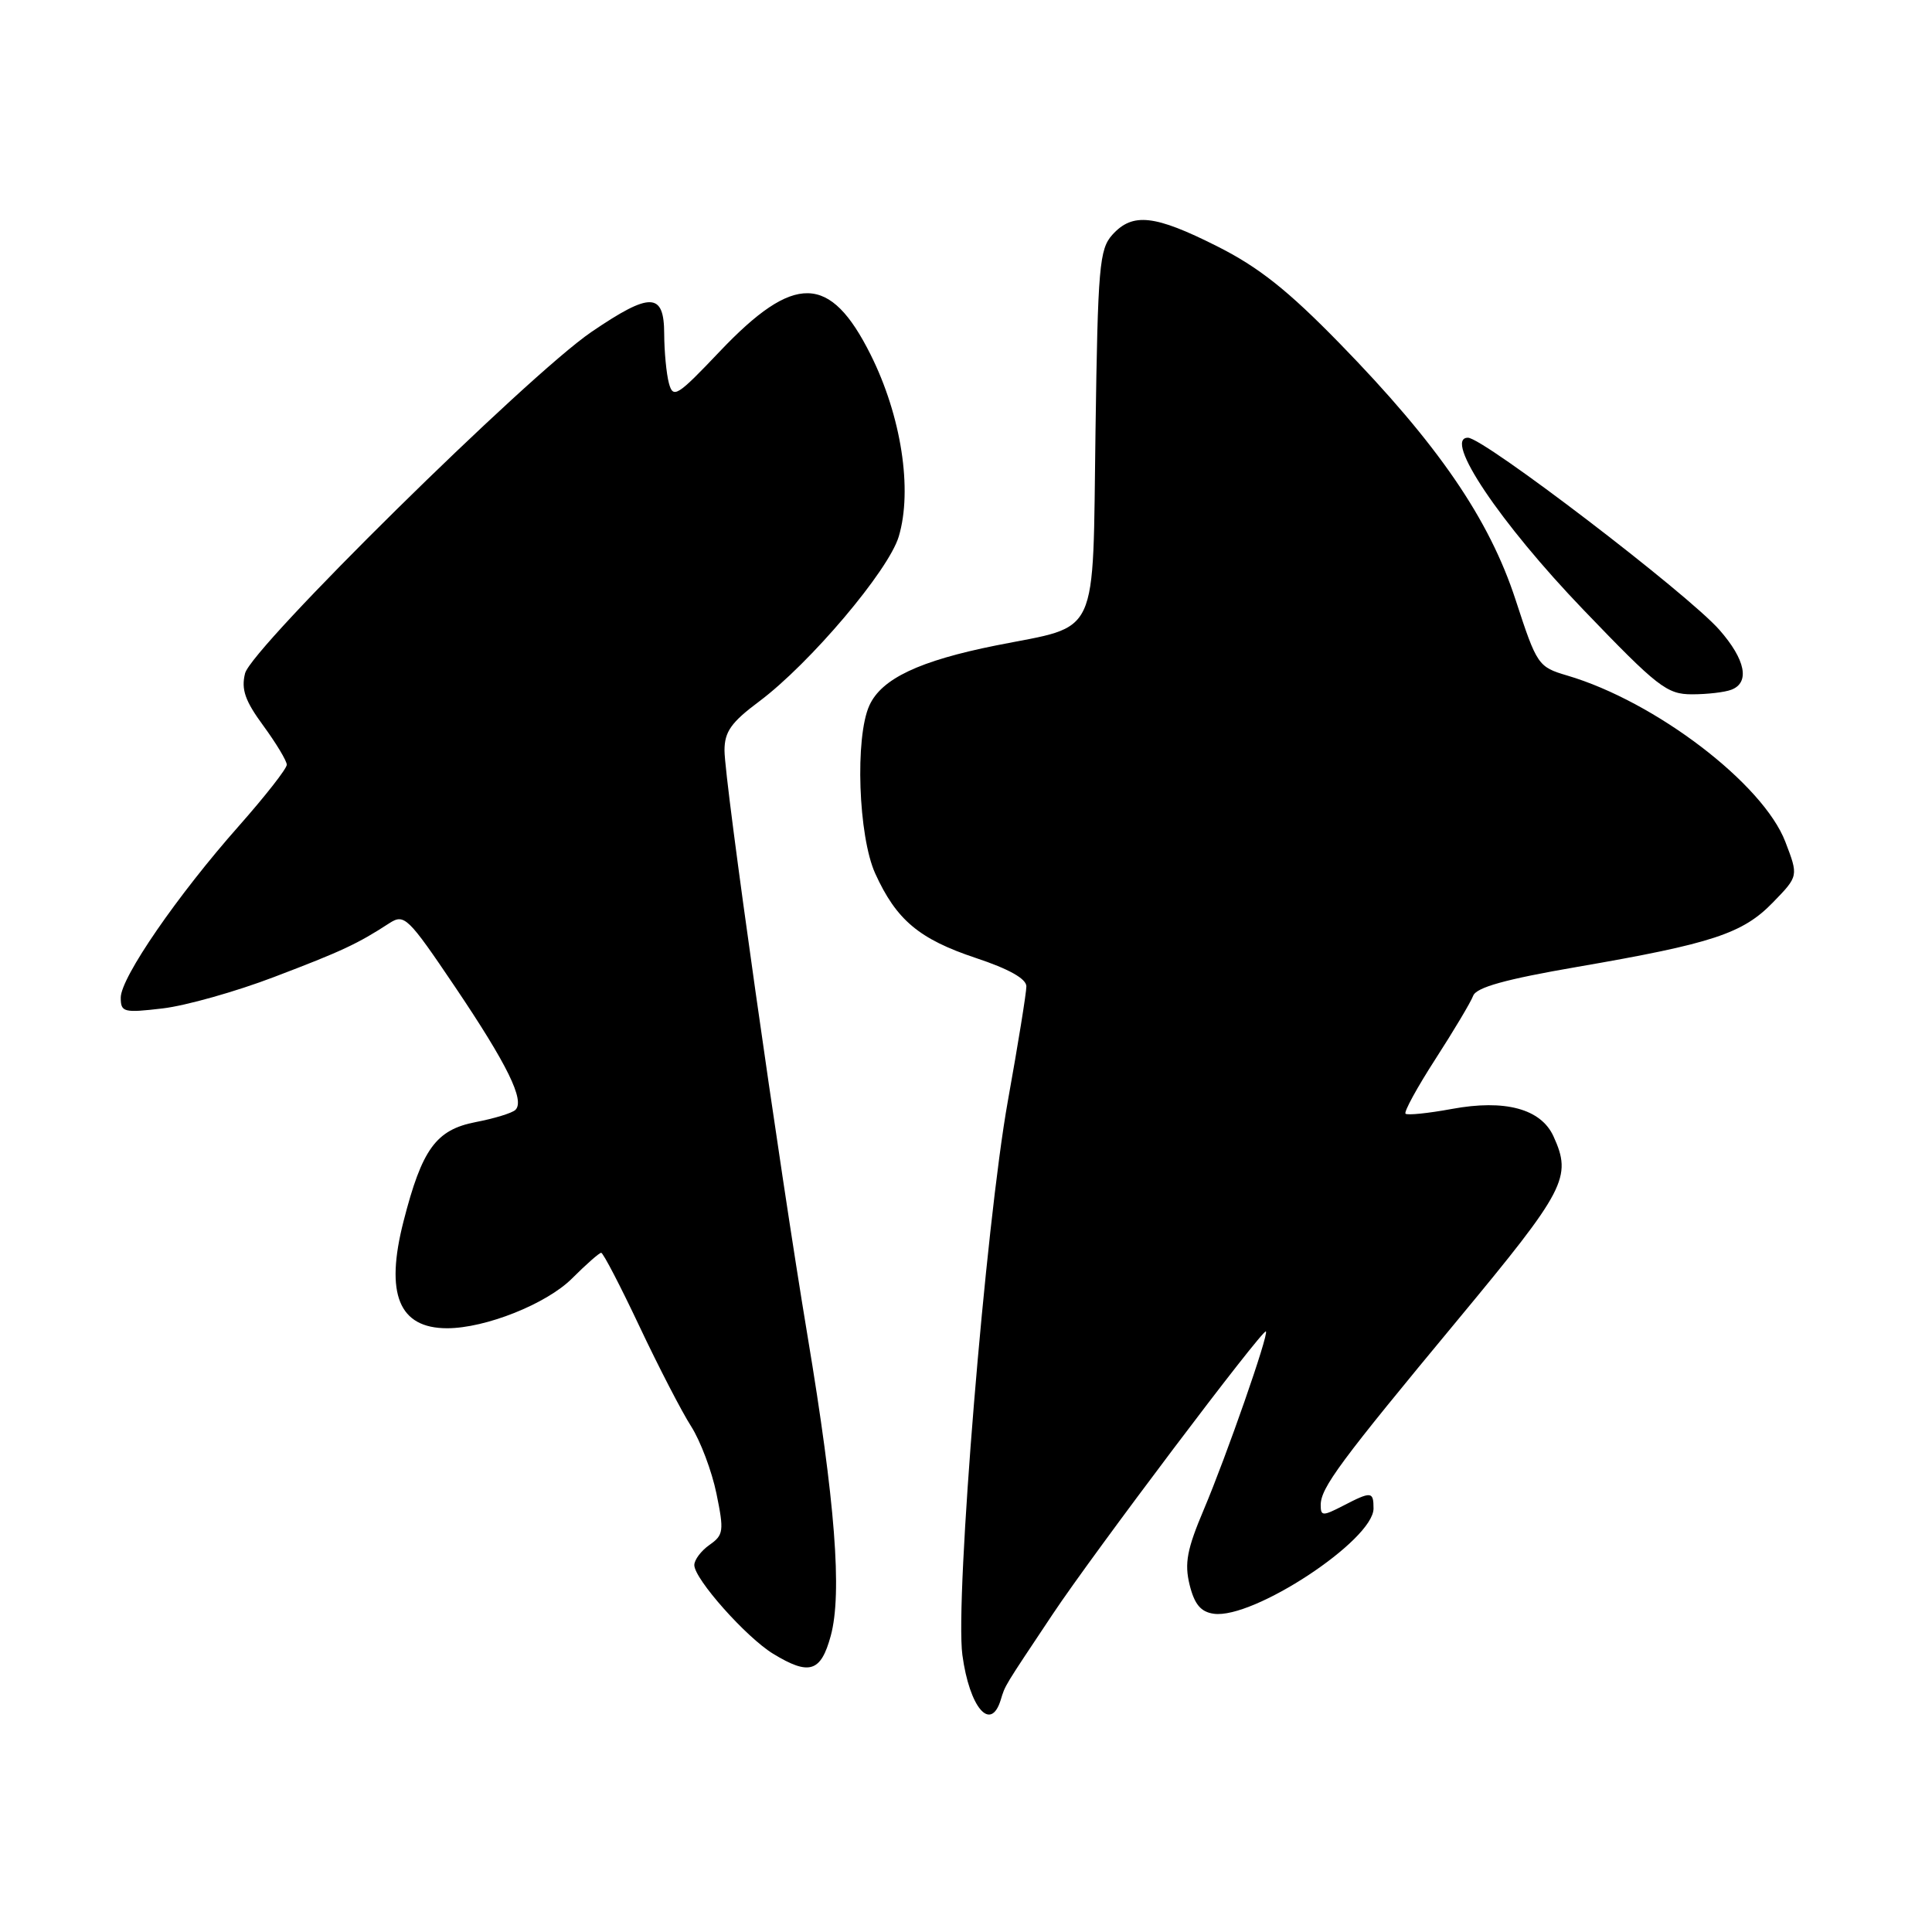 <?xml version="1.0" encoding="UTF-8" standalone="no"?>
<!DOCTYPE svg PUBLIC "-//W3C//DTD SVG 1.1//EN" "http://www.w3.org/Graphics/SVG/1.1/DTD/svg11.dtd" >
<svg xmlns="http://www.w3.org/2000/svg" xmlns:xlink="http://www.w3.org/1999/xlink" version="1.1" viewBox="0 0 256 256">
 <g >
 <path fill="currentColor"
d=" M 132.60 225.25 C 133.22 223.24 132.92 223.74 139.50 213.87 C 144.86 205.82 167.34 176.02 167.74 176.42 C 168.14 176.80 162.52 192.91 159.52 200.00 C 157.28 205.29 156.93 207.14 157.63 210.00 C 158.27 212.58 159.11 213.59 160.83 213.83 C 166.07 214.57 182.00 204.08 182.00 199.88 C 182.00 197.61 181.71 197.58 177.95 199.53 C 175.27 200.91 175.00 200.90 175.00 199.43 C 175.00 197.15 177.52 193.74 193.19 174.85 C 207.48 157.62 208.32 156.00 205.85 150.58 C 204.19 146.92 199.42 145.64 192.38 146.94 C 189.24 147.52 186.47 147.80 186.24 147.57 C 186.00 147.34 187.79 144.07 190.21 140.32 C 192.63 136.57 194.88 132.80 195.20 131.95 C 195.62 130.83 199.47 129.76 208.98 128.12 C 226.90 125.03 230.93 123.70 234.93 119.57 C 238.31 116.09 238.31 116.09 236.57 111.55 C 233.63 103.86 219.34 92.95 207.66 89.51 C 203.81 88.37 203.65 88.14 200.83 79.50 C 197.33 68.76 190.55 58.87 177.50 45.49 C 170.64 38.46 166.78 35.40 161.27 32.63 C 152.99 28.46 150.08 28.14 147.40 31.10 C 145.67 33.02 145.47 35.29 145.16 57.14 C 144.76 85.06 145.82 82.76 132.00 85.52 C 121.81 87.56 116.81 89.93 115.20 93.47 C 113.27 97.70 113.73 110.80 115.97 115.74 C 118.77 121.90 121.78 124.43 129.31 126.94 C 133.68 128.39 136.00 129.69 136.00 130.70 C 136.00 131.54 134.90 138.36 133.55 145.86 C 130.60 162.30 126.53 211.89 127.52 219.29 C 128.46 226.27 131.27 229.57 132.60 225.25 Z  M 110.08 216.75 C 111.61 211.12 110.67 198.98 107.00 177.00 C 103.25 154.53 96.00 103.42 96.00 99.44 C 96.00 96.96 96.88 95.71 100.60 92.94 C 107.33 87.90 117.74 75.61 119.09 71.09 C 120.94 64.90 119.43 55.12 115.35 46.97 C 109.99 36.26 105.25 36.17 95.37 46.57 C 89.71 52.53 89.19 52.85 88.63 50.76 C 88.30 49.52 88.02 46.59 88.01 44.25 C 88.00 38.71 86.19 38.66 78.36 43.99 C 69.93 49.74 33.30 85.84 32.47 89.23 C 31.94 91.36 32.48 92.88 34.90 96.17 C 36.60 98.50 38.00 100.82 38.00 101.33 C 38.00 101.85 35.16 105.47 31.70 109.39 C 23.52 118.62 16.00 129.54 16.00 132.19 C 16.00 134.13 16.38 134.23 21.56 133.62 C 24.62 133.26 31.26 131.39 36.31 129.46 C 45.33 126.03 47.39 125.06 51.59 122.33 C 53.58 121.05 54.04 121.50 60.28 130.74 C 67.24 141.07 69.58 145.84 68.29 147.07 C 67.85 147.49 65.49 148.21 63.04 148.68 C 57.77 149.70 55.92 152.25 53.47 161.83 C 51.00 171.47 52.85 176.00 59.25 176.00 C 64.33 176.00 72.43 172.77 75.80 169.40 C 77.67 167.53 79.41 166.00 79.66 166.00 C 79.92 166.00 82.20 170.39 84.73 175.75 C 87.26 181.11 90.34 187.07 91.58 189.00 C 92.81 190.93 94.32 194.93 94.93 197.89 C 95.95 202.86 95.88 203.40 94.02 204.70 C 92.91 205.48 92.00 206.68 92.00 207.38 C 92.00 209.22 98.87 216.95 102.44 219.13 C 107.23 222.05 108.77 221.57 110.08 216.75 Z  M 229.42 91.39 C 231.90 90.44 231.29 87.40 227.83 83.46 C 223.61 78.66 196.58 58.00 194.51 58.00 C 191.18 58.00 198.74 69.28 209.82 80.81 C 219.64 91.04 220.87 92.00 224.20 92.00 C 226.20 92.00 228.55 91.73 229.42 91.39 Z "/>
</g>
</svg>